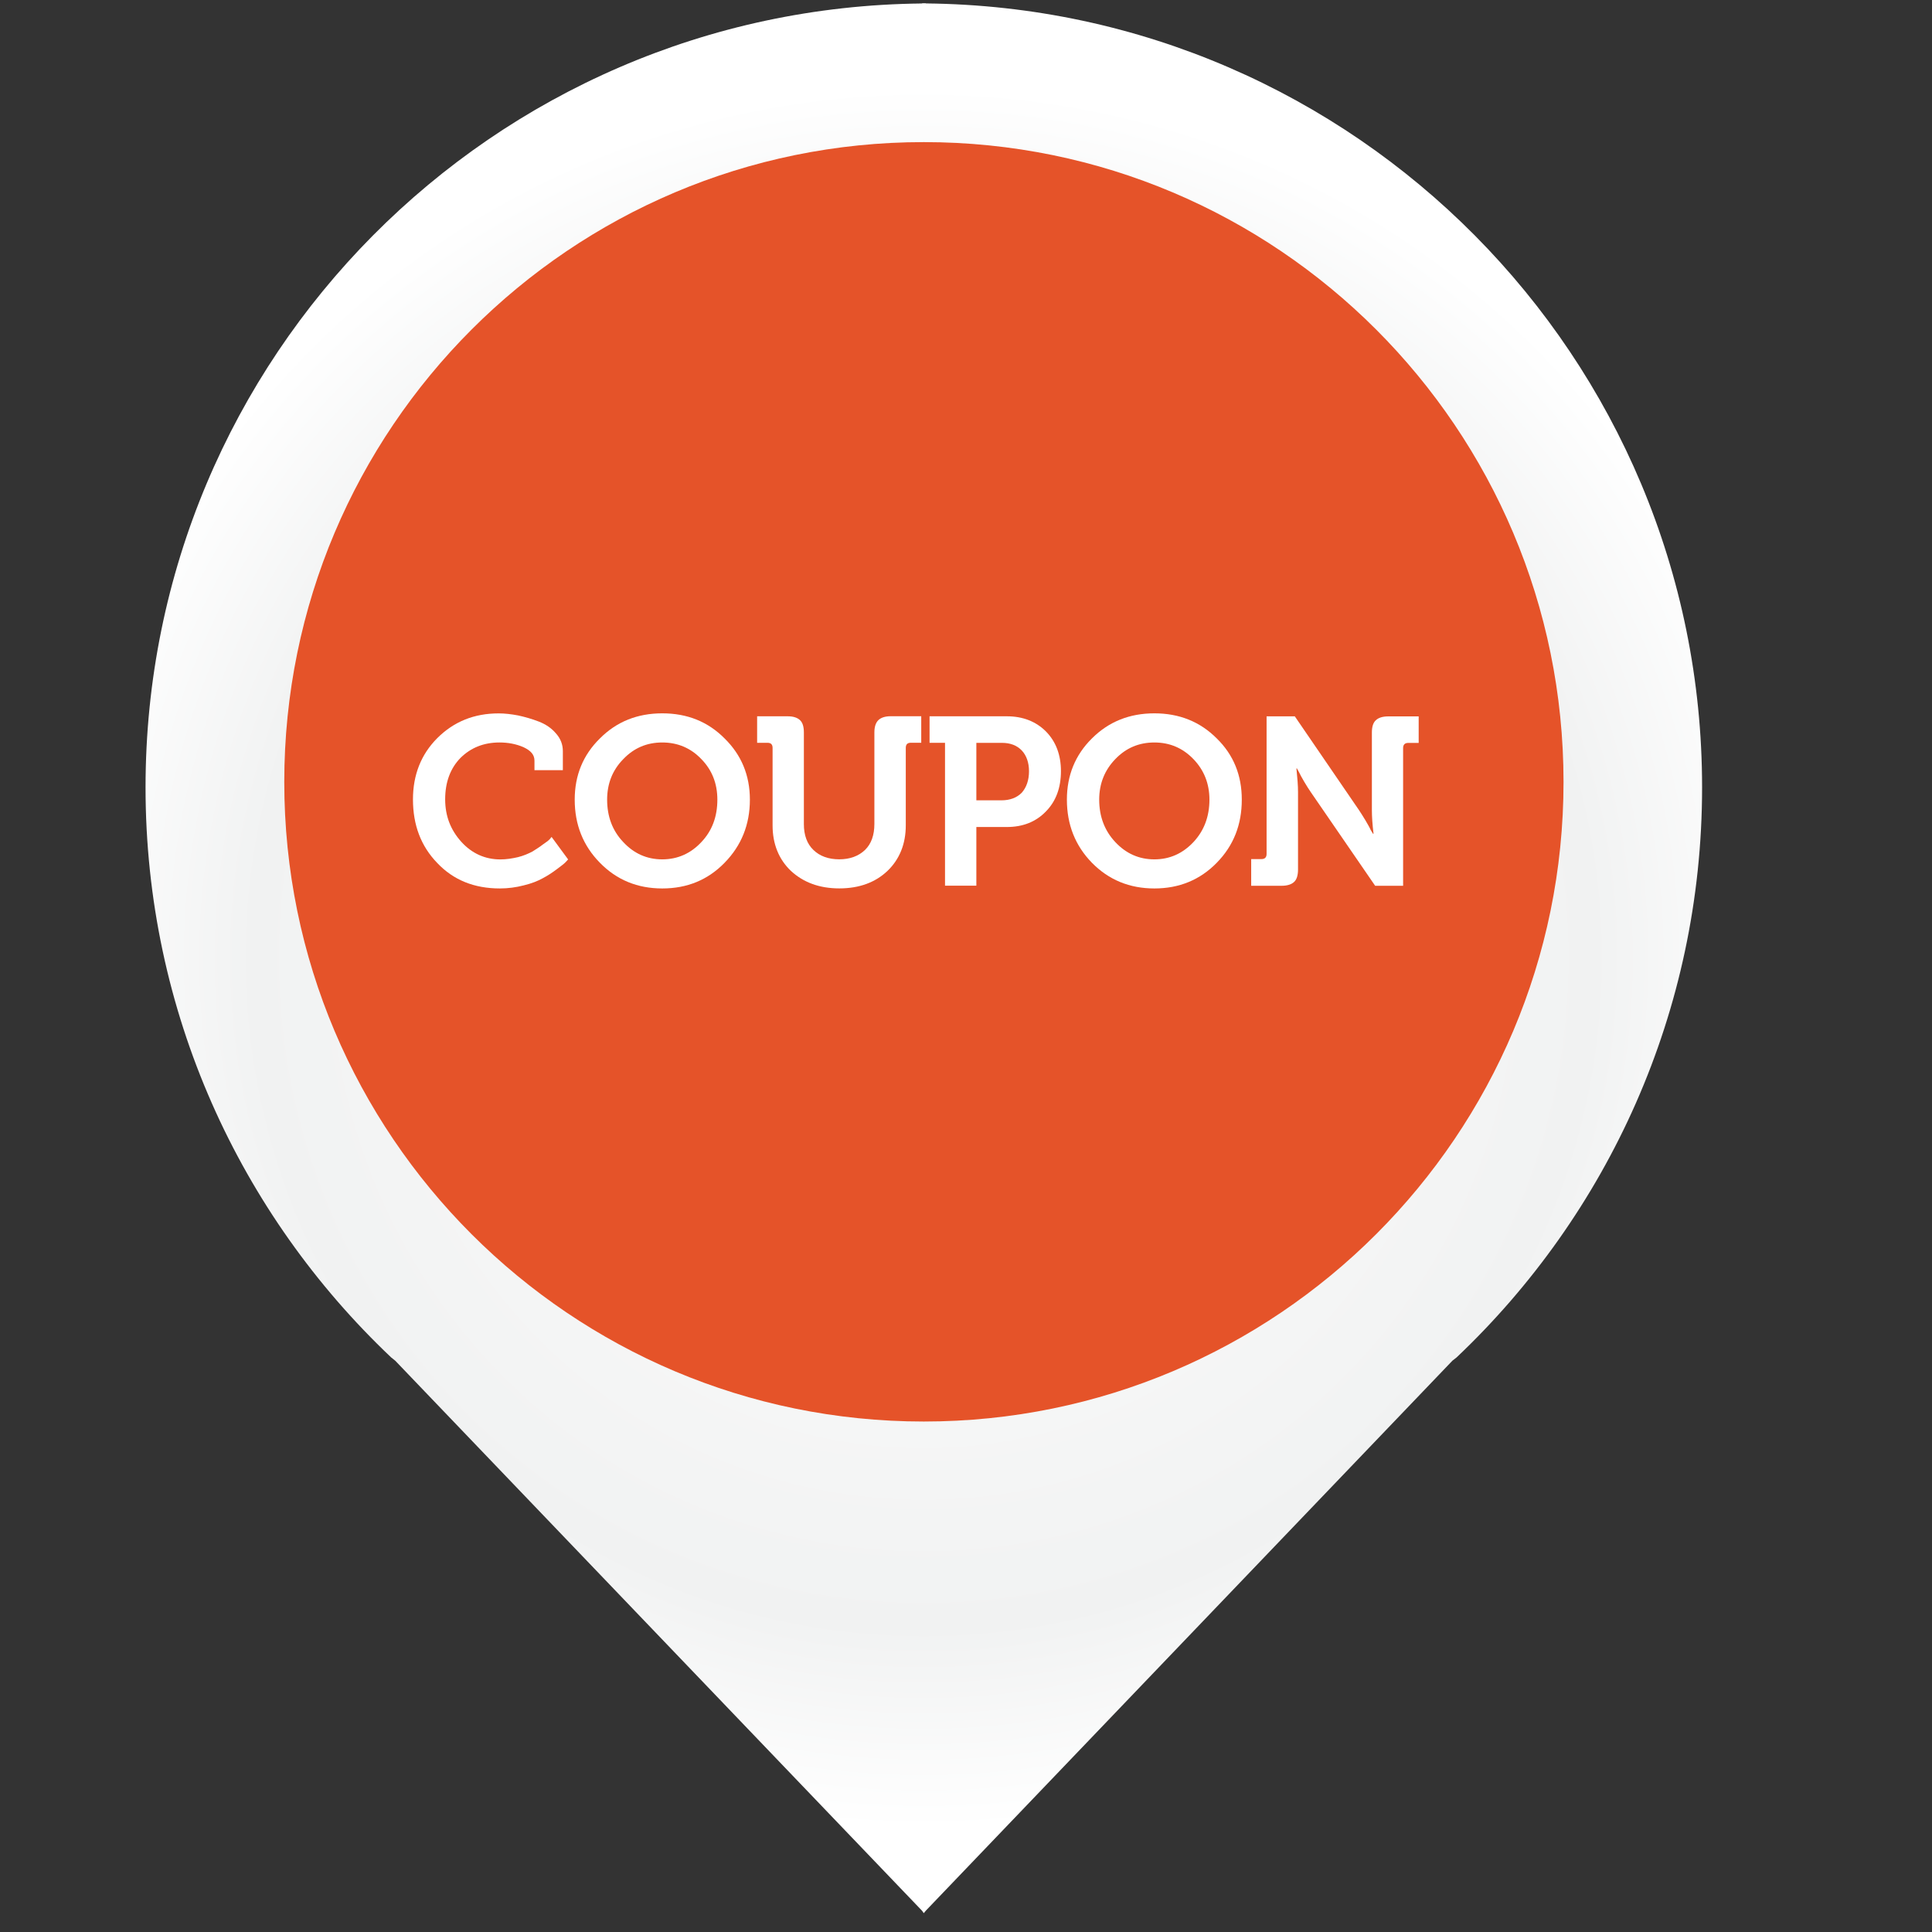 <?xml version="1.0" encoding="utf-8"?>
<!-- Generator: Adobe Illustrator 16.0.0, SVG Export Plug-In . SVG Version: 6.00 Build 0)  -->
<!DOCTYPE svg PUBLIC "-//W3C//DTD SVG 1.1//EN" "http://www.w3.org/Graphics/SVG/1.1/DTD/svg11.dtd">
<svg version="1.1" id="Layer_1" xmlns="http://www.w3.org/2000/svg" xmlns:xlink="http://www.w3.org/1999/xlink" x="0px" y="0px"
	 width="36px" height="36px" viewBox="0 0 36 36" enable-background="new 0 0 36 36" xml:space="preserve">
<rect x="0" y="0" width="36" height="36" fill="#333333" stroke="none"/>
<g>
	<g>
		<g>
			<g>
				<radialGradient id="SVGID_1_" cx="554.762" cy="135.625" r="299.437" gradientUnits="userSpaceOnUse">
					<stop  offset="0" style="stop-color:#FFFFFF"/>
					<stop  offset="0.77" style="stop-color:#F1F2F2"/>
					<stop  offset="1" style="stop-color:#FFFFFF"/>
				</radialGradient>
				<path fill="url(#SVGID_1_)" d="M555.416,463.062l181.038-189.059l1.417-1.126c51.951-49.203,84.402-118.797,84.402-195.952
					c0-147.924-119.273-267.989-266.857-269.436v-0.082c-0.669,0,2.087-0.055,1.418-0.055c-0.706,0-1.418,0.055-2.087,0.055
					c-0.602,0-1.34-0.055-2.009-0.055c-0.732,0,2.077,0.055,1.434,0.055v0.082C406.566-191.063,287.25-70.998,287.25,76.926
					c0,77.155,32.49,146.749,84.45,195.952l1.369,1.126l181.102,189.059l0.575,0.834L555.416,463.062z"/>
				<path fill="#E55329" d="M774.652,75.078c0,121.393-98.444,219.823-219.905,219.823c-121.389,0-219.837-98.43-219.837-219.823
					c0-121.448,98.448-219.95,219.837-219.95C676.208-144.872,774.652-46.37,774.652,75.078z"/>
			</g>
		</g>
	</g>
	<g>
		<path fill="#FFFFFF" d="M379.174,81.058c0-8.402,2.762-15.497,8.37-21.062c5.687-5.677,12.692-8.494,21.089-8.494
			c2.081,0,4.295,0.255,6.642,0.695c2.334,0.506,4.743,1.176,7.137,2.095c2.371,0.936,4.38,2.258,5.907,4.08
			c1.582,1.76,2.356,3.805,2.356,6.125v6.52h-9.75v-3.273c0-2.061-1.297-3.471-3.779-4.622c-2.578-1.107-5.298-1.624-8.244-1.624
			c-5.43,0-9.846,1.832-13.367,5.276c-3.505,3.59-5.291,8.375-5.291,14.284c0,5.745,1.871,10.523,5.534,14.568
			c3.646,4.019,8.175,6.056,13.431,6.056c2.045,0,4.058-0.3,6.028-0.774c1.945-0.498,3.553-1.176,4.924-1.906
			c1.349-0.843,2.535-1.555,3.547-2.364c1.112-0.814,1.908-1.312,2.408-1.863l0.702-0.833l5.671,7.74
			c-0.206,0.222-0.548,0.644-0.98,1.065c-0.427,0.438-1.434,1.22-2.973,2.361c-1.513,1.133-3.125,2.182-4.828,3.068
			c-1.649,0.943-3.742,1.776-6.494,2.438c-2.646,0.68-5.365,1.075-8.211,1.075c-8.766,0-15.977-2.912-21.527-8.789
			C381.91,97.137,379.174,89.89,379.174,81.058z"/>
		<path fill="#FFFFFF" d="M434.772,81.153c0-8.359,2.872-15.394,8.644-21.046c5.755-5.771,12.924-8.604,21.42-8.604
			c8.592,0,15.687,2.833,21.442,8.604c5.761,5.653,8.676,12.687,8.676,21.046c0,8.597-2.915,15.831-8.676,21.679
			c-5.756,5.912-12.851,8.858-21.442,8.858c-8.496,0-15.665-2.946-21.42-8.858C437.644,96.984,434.772,89.75,434.772,81.153z
			 M445.923,81.153c0,5.813,1.813,10.668,5.515,14.584c3.658,3.908,8.117,5.945,13.397,5.945c5.309,0,9.83-2.037,13.473-5.945
			c3.685-3.916,5.498-8.771,5.498-14.584c0-5.471-1.813-10.136-5.498-13.907c-3.643-3.832-8.164-5.748-13.473-5.748
			c-5.28,0-9.739,1.916-13.397,5.748C447.737,71.017,445.923,75.682,445.923,81.153z"/>
		<path fill="#FFFFFF" d="M502.771,90V63.388c0-1.21-0.549-1.785-1.756-1.785h-3.553v-9.116h10.494c1.966,0,3.385,0.508,4.281,1.368
			c0.911,0.867,1.312,2.3,1.312,4.19v31.541c0,3.771,1.075,6.797,3.289,8.874c2.13,2.132,5.155,3.223,8.834,3.223
			c3.716,0,6.662-1.091,8.882-3.223c2.172-2.077,3.246-5.102,3.246-8.958V58.045c0-1.89,0.464-3.323,1.339-4.19
			c0.875-0.86,2.266-1.368,4.211-1.368h10.531v9.116h-3.552c-1.207,0-1.761,0.575-1.761,1.785V90c0,6.383-2.13,11.63-6.288,15.649
			c-4.175,3.988-9.672,6.041-16.54,6.041c-6.857,0-12.396-2.053-16.65-6.041C504.9,101.63,502.771,96.383,502.771,90z"/>
		<path fill="#FFFFFF" d="M562.046,110.709V61.603h-5.334v-9.116h26.628c5.508,0,9.999,1.805,13.419,5.231
			c3.438,3.524,5.156,8.067,5.156,13.668c0,5.687-1.719,10.326-5.156,13.804c-3.42,3.582-7.911,5.369-13.419,5.369h-10.536v20.151
			H562.046z M572.804,81.385h8.612c2.973,0,5.345-0.912,7.021-2.638c1.604-1.821,2.482-4.277,2.482-7.36
			c0-2.973-0.879-5.387-2.439-7.087c-1.687-1.805-3.985-2.696-6.9-2.696h-8.775V81.385z"/>
		<path fill="#FFFFFF" d="M603.95,81.153c0-8.359,2.894-15.394,8.612-21.046c5.793-5.771,12.939-8.604,21.442-8.604
			c8.527,0,15.67,2.833,21.457,8.604c5.772,5.653,8.607,12.687,8.607,21.046c0,8.597-2.835,15.831-8.607,21.679
			c-5.787,5.912-12.93,8.858-21.457,8.858c-8.503,0-15.649-2.946-21.442-8.858C606.843,96.984,603.95,89.75,603.95,81.153z
			 M615.045,81.153c0,5.813,1.865,10.668,5.507,14.584c3.658,3.908,8.144,5.945,13.452,5.945c5.292,0,9.777-2.037,13.467-5.945
			c3.642-3.916,5.481-8.771,5.481-14.584c0-5.471-1.84-10.136-5.481-13.907c-3.689-3.832-8.175-5.748-13.467-5.748
			c-5.309,0-9.794,1.916-13.452,5.748C616.911,71.017,615.045,75.682,615.045,81.153z"/>
		<path fill="#FFFFFF" d="M667.3,110.709v-9.148h3.505c1.202,0,1.787-0.566,1.787-1.787V52.487h9.703l22.043,32.221
			c0.669,1.006,1.396,2.201,2.214,3.513c0.801,1.365,1.438,2.457,1.854,3.36l0.76,1.271h0.189c-0.395-3.205-0.585-5.901-0.585-8.144
			V58.045c0-1.89,0.427-3.323,1.307-4.19c0.892-0.86,2.336-1.368,4.274-1.368h10.489v9.116h-3.562c-1.154,0-1.771,0.575-1.771,1.785
			v47.322h-9.604l-22.127-32.194c-0.665-0.944-1.392-2.122-2.199-3.437c-0.832-1.434-1.46-2.517-1.876-3.426l-0.717-1.288h-0.189
			c0.369,3.204,0.575,5.918,0.575,8.151v26.594c0,1.958-0.465,3.418-1.298,4.235c-0.869,0.859-2.318,1.366-4.296,1.366H667.3z"/>
	</g>
</g>
<g>
	<g>
		<g>
			<g>
				<radialGradient id="SVGID_2_" cx="17.213" cy="17.853" r="16.233" gradientUnits="userSpaceOnUse">
					<stop  offset="0" style="stop-color:#FFFFFF"/>
					<stop  offset="0.77" style="stop-color:#F1F2F2"/>
					<stop  offset="1" style="stop-color:#FFFFFF"/>
				</radialGradient>
				<path fill="url(#SVGID_2_)" d="M17.25,35.604l9.814-10.25l0.077-0.06c2.815-2.667,4.575-6.44,4.575-10.623
					c0-8.02-6.466-14.529-14.466-14.607V0.061c-0.037,0,0.112-0.003,0.077-0.003c-0.038,0-0.077,0.003-0.113,0.003
					c-0.032,0-0.073-0.003-0.109-0.003c-0.039,0,0.113,0.003,0.078,0.003v0.004C9.181,0.143,2.712,6.652,2.712,14.672
					c0,4.183,1.762,7.956,4.578,10.623l0.075,0.06l9.817,10.25l0.031,0.044L17.25,35.604z"/>
				<path fill="#E55329" d="M29.134,14.571c0,6.581-5.337,11.917-11.921,11.917c-6.58,0-11.916-5.335-11.916-11.917
					c0-6.584,5.336-11.923,11.916-11.923C23.797,2.648,29.134,7.987,29.134,14.571z"/>
			</g>
		</g>
	</g>
	<g>
		<path fill="#FFFFFF" d="M7.695,14.895c0-0.455,0.151-0.839,0.454-1.142c0.309-0.308,0.688-0.46,1.143-0.46
			c0.114,0,0.233,0.014,0.361,0.038c0.126,0.027,0.256,0.064,0.386,0.114c0.129,0.05,0.237,0.122,0.32,0.221
			c0.087,0.096,0.129,0.207,0.129,0.331v0.354H9.959v-0.177c0-0.113-0.07-0.188-0.206-0.252c-0.139-0.06-0.287-0.087-0.446-0.087
			c-0.295,0-0.535,0.099-0.725,0.286c-0.191,0.195-0.287,0.455-0.287,0.773c0,0.312,0.102,0.571,0.3,0.791
			c0.197,0.218,0.444,0.329,0.728,0.329c0.112,0,0.219-0.017,0.328-0.042c0.104-0.026,0.191-0.064,0.267-0.103
			c0.073-0.047,0.137-0.085,0.192-0.129c0.06-0.043,0.102-0.07,0.131-0.1l0.037-0.045l0.308,0.419
			c-0.011,0.012-0.03,0.035-0.053,0.057c-0.022,0.024-0.078,0.066-0.161,0.128c-0.082,0.062-0.169,0.119-0.261,0.167
			c-0.09,0.05-0.204,0.096-0.353,0.132c-0.143,0.037-0.291,0.057-0.444,0.057c-0.476,0-0.866-0.156-1.167-0.475
			C7.844,15.767,7.695,15.374,7.695,14.895z"/>
		<path fill="#FFFFFF" d="M10.709,14.9c0-0.453,0.156-0.833,0.469-1.14c0.312-0.314,0.701-0.468,1.162-0.468
			c0.465,0,0.85,0.154,1.162,0.468c0.312,0.306,0.471,0.687,0.471,1.14c0,0.466-0.159,0.857-0.471,1.176
			c-0.312,0.32-0.697,0.479-1.162,0.479c-0.461,0-0.85-0.159-1.162-0.479C10.865,15.758,10.709,15.366,10.709,14.9z M11.313,14.9
			c0,0.315,0.099,0.579,0.3,0.79c0.197,0.213,0.44,0.323,0.727,0.323c0.287,0,0.532-0.11,0.73-0.323
			c0.2-0.211,0.297-0.475,0.297-0.79c0-0.297-0.097-0.549-0.297-0.754c-0.198-0.208-0.443-0.311-0.73-0.311
			c-0.287,0-0.529,0.103-0.727,0.311C11.412,14.351,11.313,14.603,11.313,14.9z"/>
		<path fill="#FFFFFF" d="M14.396,15.38v-1.443c0-0.065-0.03-0.096-0.095-0.096h-0.193v-0.494h0.569
			c0.106,0,0.183,0.026,0.232,0.074c0.048,0.046,0.07,0.123,0.07,0.226v1.709c0,0.206,0.059,0.368,0.178,0.482
			c0.117,0.114,0.28,0.174,0.48,0.174c0.201,0,0.361-0.06,0.481-0.174c0.117-0.114,0.175-0.276,0.175-0.486v-1.706
			c0-0.104,0.026-0.18,0.073-0.226c0.048-0.047,0.125-0.074,0.229-0.074h0.571v0.494h-0.192c-0.066,0-0.096,0.031-0.096,0.096v1.443
			c0,0.345-0.115,0.632-0.341,0.849c-0.225,0.214-0.525,0.326-0.897,0.326c-0.372,0-0.671-0.112-0.902-0.326
			C14.511,16.012,14.396,15.725,14.396,15.38z"/>
		<path fill="#FFFFFF" d="M17.609,16.503v-2.662h-0.288v-0.494h1.44c0.3,0,0.543,0.097,0.729,0.283
			c0.186,0.189,0.279,0.437,0.279,0.74c0,0.309-0.093,0.56-0.279,0.749c-0.186,0.194-0.43,0.291-0.729,0.291h-0.568v1.093H17.609z
			 M18.193,14.913h0.467c0.161,0,0.29-0.05,0.38-0.143c0.086-0.098,0.134-0.232,0.134-0.399c0-0.16-0.047-0.292-0.131-0.383
			c-0.092-0.099-0.217-0.146-0.375-0.146h-0.475V14.913z"/>
		<path fill="#FFFFFF" d="M19.88,14.9c0-0.453,0.156-0.833,0.466-1.14c0.314-0.314,0.703-0.468,1.164-0.468
			c0.462,0,0.85,0.154,1.163,0.468c0.313,0.306,0.466,0.687,0.466,1.14c0,0.466-0.153,0.857-0.466,1.176
			c-0.312,0.32-0.701,0.479-1.163,0.479c-0.461,0-0.85-0.159-1.164-0.479C20.036,15.758,19.88,15.366,19.88,14.9z M20.482,14.9
			c0,0.315,0.101,0.579,0.299,0.79c0.198,0.213,0.441,0.323,0.729,0.323c0.287,0,0.529-0.11,0.729-0.323
			c0.197-0.211,0.297-0.475,0.297-0.79c0-0.297-0.1-0.549-0.297-0.754c-0.2-0.208-0.443-0.311-0.729-0.311
			c-0.288,0-0.531,0.103-0.729,0.311C20.583,14.351,20.482,14.603,20.482,14.9z"/>
		<path fill="#FFFFFF" d="M23.314,16.503v-0.495h0.19c0.065,0,0.097-0.032,0.097-0.097v-2.563h0.526l1.195,1.746
			c0.037,0.054,0.076,0.119,0.12,0.19c0.043,0.074,0.078,0.133,0.1,0.183l0.042,0.069h0.01c-0.021-0.174-0.031-0.319-0.031-0.441
			v-1.446c0-0.104,0.023-0.18,0.071-0.226c0.048-0.047,0.126-0.074,0.231-0.074h0.57v0.494h-0.194c-0.062,0-0.096,0.031-0.096,0.096
			v2.566h-0.521l-1.2-1.746c-0.035-0.05-0.075-0.114-0.118-0.186c-0.045-0.077-0.079-0.136-0.101-0.185l-0.039-0.07h-0.009
			c0.018,0.174,0.03,0.321,0.03,0.441v1.442c0,0.106-0.024,0.187-0.071,0.23c-0.046,0.046-0.125,0.074-0.232,0.074H23.314z"/>
	</g>
</g>
</svg>
